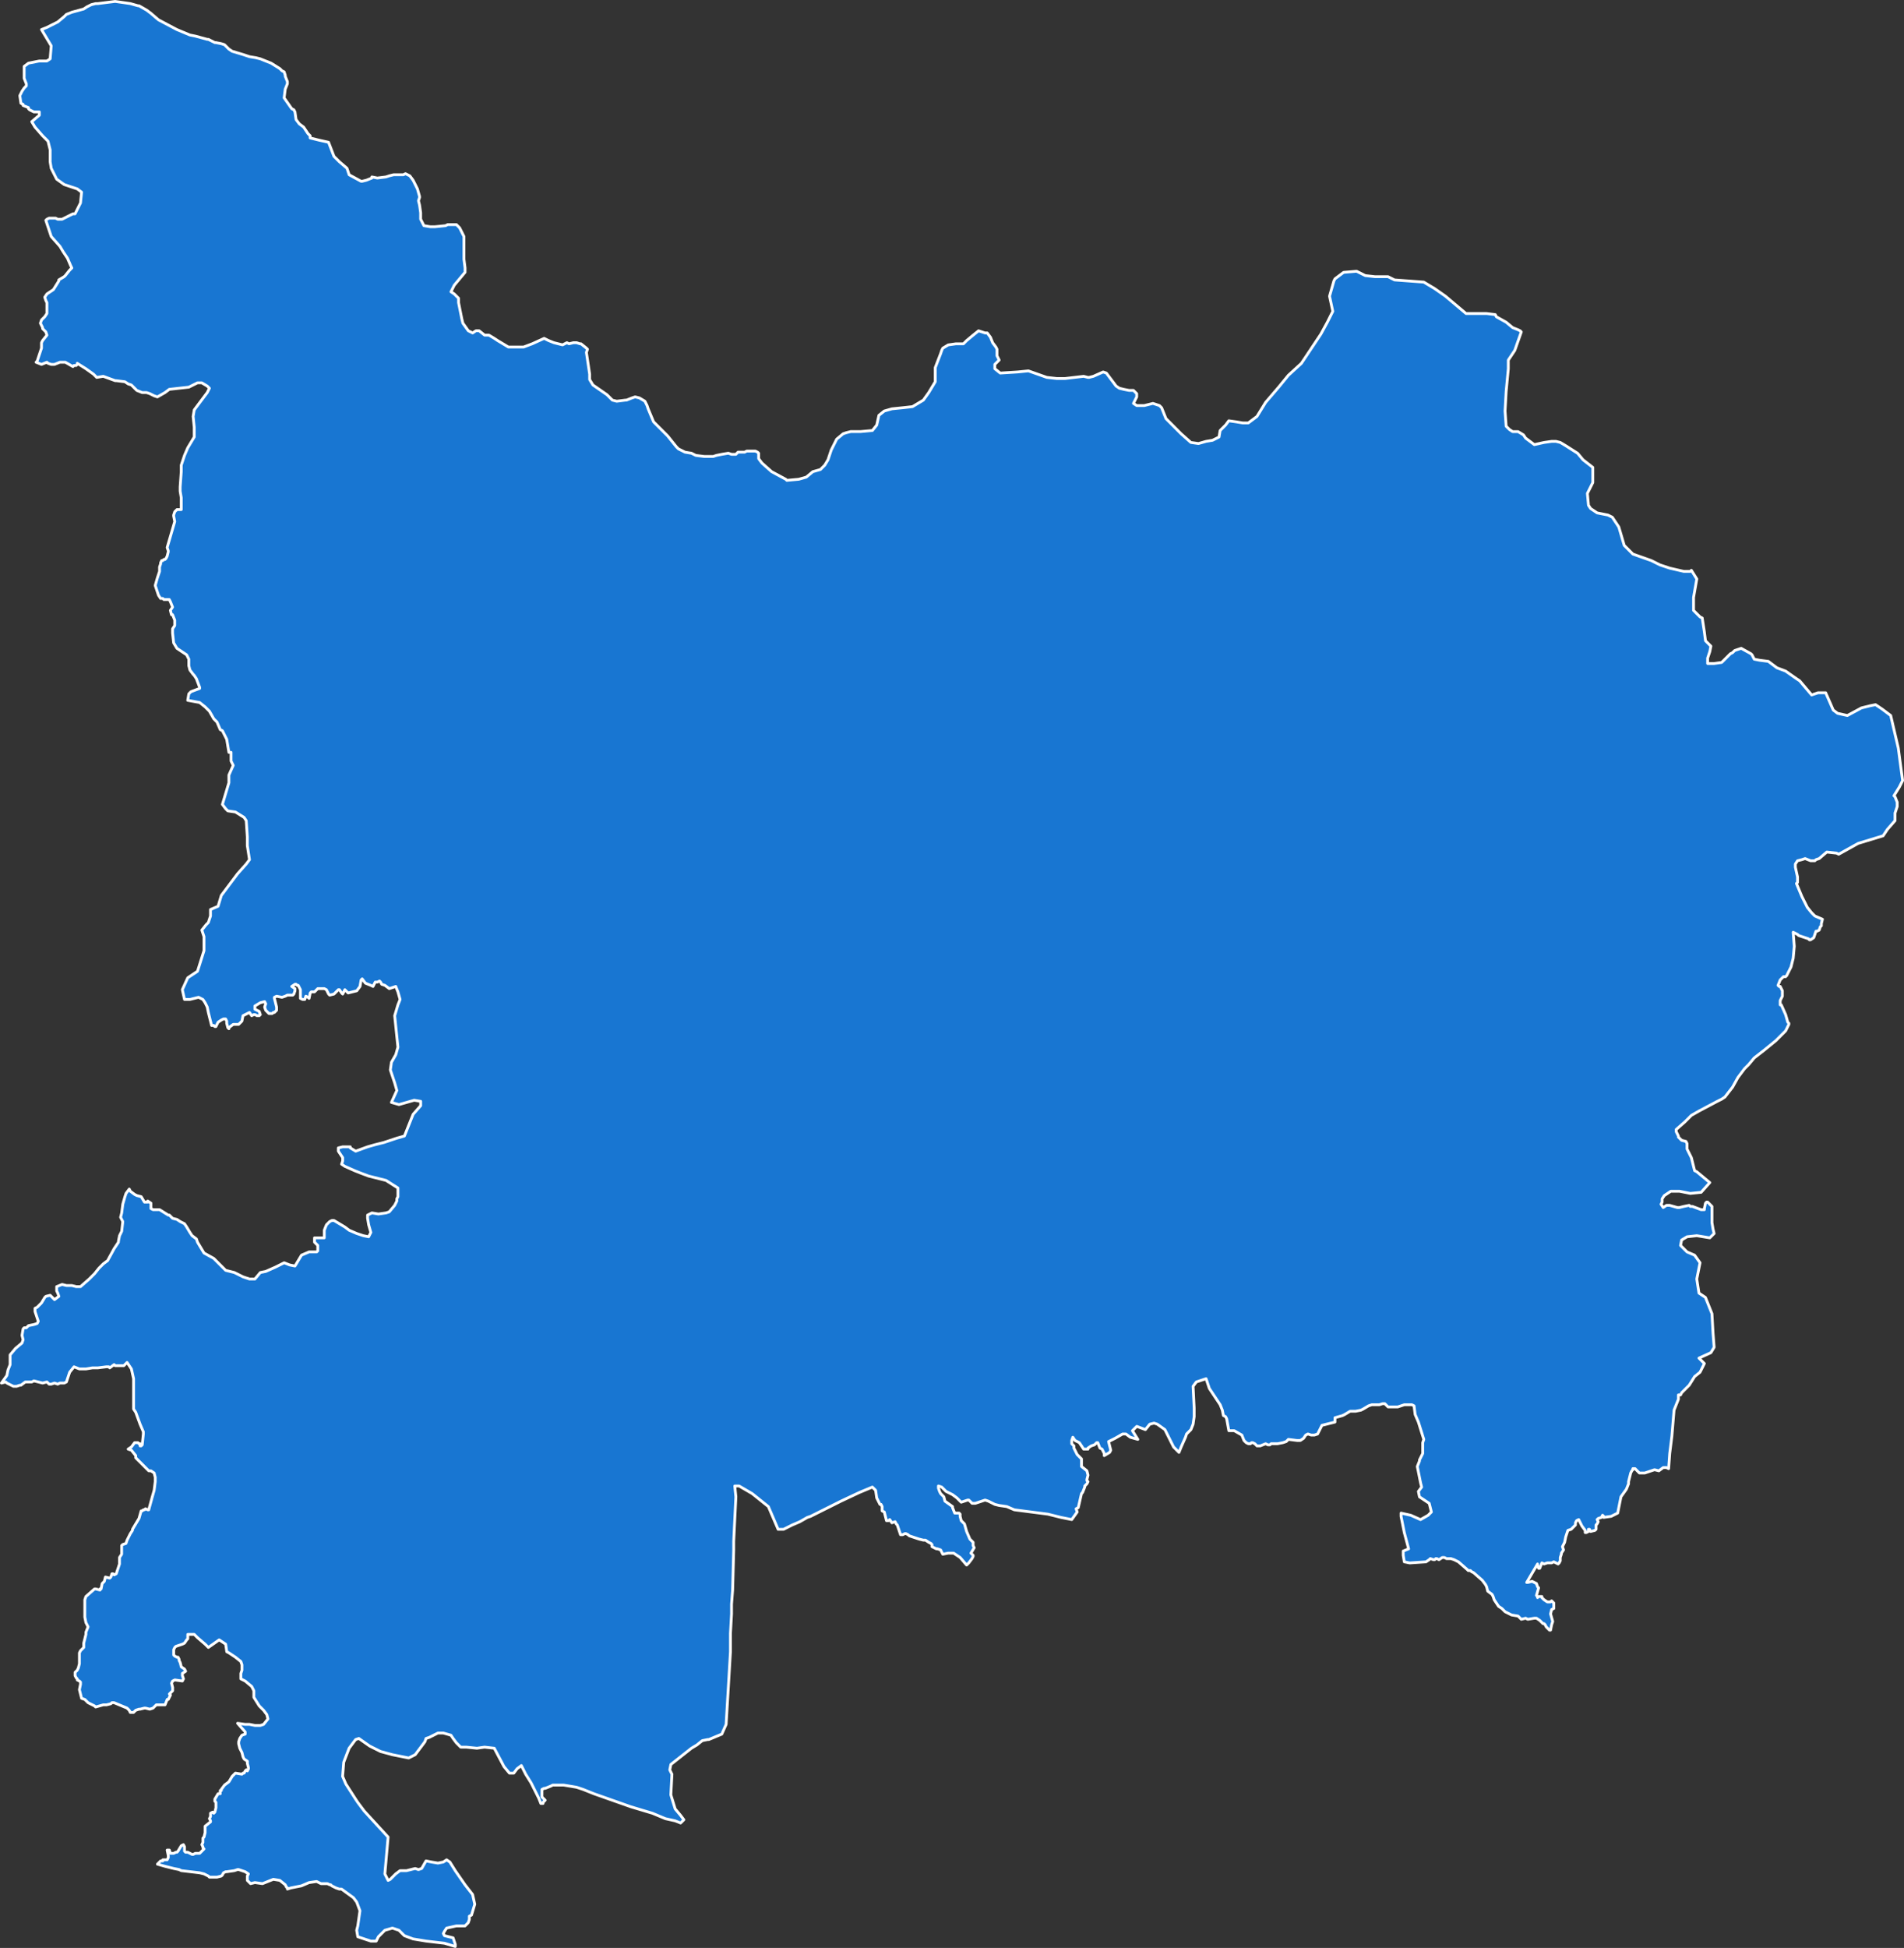 <svg xmlns="http://www.w3.org/2000/svg" width="340.488" height="348.238" viewBox="0 0 340.488 348.238">
  <rect x="0" y="0" width="340.488" height="348.238" fill="#333333" stroke="none"/>
  <path id="CDHU" d="M751.668,58.737l.969-.387.387-.194,1.162-.581.388-.194,1.162-.969.387-.387.969-.387,2.131-.581.581-.387.775-.387.775-.194h.387l3.1-.387,2.712.387,1.356.387h.194l1.356.775.775.581,1.356,1.162,3.293,1.744,2.325.969.969.194,2.131.581h.194l1.162.581h.194l.969.194.581.194.775.775.581.387,1.937.581,1.162.387,1.162.194.775.194,1.937.775,1.55.969.387.387.387.194.194.581v.194l.387.969v.387l-.387.969-.194,1.55,1.356,1.937.388.194.194.387.194,1.356.581.775.775.581.775,1.162.388.387v.387l1.55.387,1.744.387.969,2.518.387.387.581.581,1.356,1.162.387,1.162,2.131,1.162h.194l.775-.194.969-.387v-.194l.969.194,1.55-.194.581-.194.775-.194h1.744l.387-.194.775.387.581.775.775,1.55.387,1.356v.194l-.194.581.194.775.194,1.356v1.162l.194.387.388.775,1.162.194h.775l1.937-.194.387-.194h1.55l.581.581.775,1.55v4.068l.194,1.55v.775l-1.937,2.325-.581,1.162.581.387.775.775v.775l.581,2.906.194.775.969,1.356.775.387.581-.387h.581l.969.775h.775l.969.581.581.387,1.937,1.162h2.712l1.55-.581,2.131-.969.775.387.969.387,1.55.387.775-.387.387.194.775-.194h.581l.581.194h.194l.969.775.194.194-.194.581.581,3.875v.969l.581.969,2.518,1.744.969.969.775.194,1.55-.194h.194l.969-.387.581-.194.775.194.969.581.387.775.194.581.969,2.325.969.969,1.55,1.55,1.55,1.937.387.387,1.162.581,1.162.194.775.387,1.55.194h1.55l.581-.194.969-.194,1.162-.194.581.194h.775l.387-.387H877.4l.388-.194h1.55l.388.194.194.194v.969l.581.775,1.744,1.55,2.518,1.356.194.194,2.131-.194,1.356-.387,1.162-.969,1.356-.387.775-.775.581-.969.581-1.744.969-1.937,1.162-.969.581-.194.775-.194h1.744l2.131-.194.775-.969.387-1.744.969-.775,1.356-.387,1.937-.194,1.744-.194,1.937-1.162.969-1.356,1.162-1.937v-2.518l.969-2.518.194-.581.194-.387.969-.581,1.356-.194h1.356l.581-.581,1.162-.969.969-.775,1.162.387h.387l.581.775.387.969.581.775.194.387v1.162l.388.775-.775.775v.775l.969.775,3.1-.194,1.937-.194,3.293,1.162,1.744.194h1.55l3.293-.387.775.194H939l.775-.194,1.744-.775.581.194.581.775.581.775.581.775.581.387.775.194.969.194h.775l.581.581v.581l-.581,1.162.581.387h1.356l1.55-.387,1.162.387.387.387.775,1.937L955.467,131l1.744,1.55,1.356.194,1.356-.387,1.162-.194,1.162-.581.194-1.162.969-.969.581-.775,1.356.194,1.162.194h.969l1.55-1.162,1.55-2.518,2.325-2.712,1.744-2.131,2.325-2.131,1.937-2.906,1.55-2.325,1.162-2.131.969-1.937-.581-2.712.775-2.712.194-.387,1.55-1.162,2.325-.194,1.55.775,1.744.194h2.325l1.162.581,5.231.387,1.937,1.162,1.937,1.356,3.681,3.1h3.681l1.55.194.194.387,1.744.969,1.162.969.969.387.388.194.194.194-1.162,3.293-1.162,1.744v1.55l-.387,4.068-.194,3.487.194,2.712.581.581.581.387h.969l.969.581.388.581,1.55,1.162,1.744-.387,1.356-.194h.775l.775.194.969.581,2.131,1.356.969,1.162,1.744,1.356v2.712l-.969,1.937.194,2.131.388.581,1.162.775,1.937.387.775.387,1.162,1.744.969,3.293,1.55,1.55,3.293,1.162,1.55.775,1.744.581,2.518.581h1.162l.194-.194.969,1.55-.581,3.293v2.325l1.162,1.162.387.194.388,2.518.194,1.55.969.969-.194.969-.388,1.162v.969h1.162l1.356-.194,1.55-1.55.387-.194.387-.387.581-.194.581-.194,1.744.969.194.194.387.775.969.194,1.55.194,1.55,1.162,1.55.581,1.937,1.356.581.387,2.131,2.518,1.162-.387h1.356l1.356,3.1.775.581,1.744.387,2.518-1.356,1.55-.387.969-.194,1.162.775,1.55,1.162,1.356,5.812.775,5.812-.581,1.162-.969,1.55.194.194.388.969v.775l-.388,1.162v1.356l-1.356,1.55-.775,1.162-4.456,1.356-3.487,1.937-.387-.194-1.744-.194-1.356,1.162-.581.194-.194.194h-.775l-.969-.387-.581.194-.775.194-.387.581v.581l.387,1.744v.969l-.194.194.969,2.325.969,1.937.775.969.581.581,1.356.581-.194.775v.387l-.194.194-.194.581-.387.194h-.194l-.388,1.162-.581.387h-.194l-.194-.194-1.162-.387-.581-.194-.194-.194-.775-.387.194,2.518-.194,2.131-.387,1.55-.775,1.55-.194.194h-.387l-.581.581-.388.969.194.194h.194l.387.775v.969l-.387.775v.775h.194l.775,1.744.387,1.356.194.194v.194l-.581,1.162-1.744,1.744-2.131,1.743-1.744,1.356-.969,1.162-.775.775-1.162,1.55-.969,1.744-1.356,1.744-.581.387-.775.387-3.293,1.744-1.356.775-1.162,1.162-1.55,1.356v.387l.387.775v.194l.581.581.775.194.194.387v.969l.775,1.55.194.775.194.775.194.775.387.194,2.325,1.937-1.55,1.744-1.937.194-1.937-.387h-1.55l-1.162.775-.387.581v.581l-.194.387.387.581.581-.387h.581l1.356.387h.387l.775-.194.969-.194.194.194h.387l1.55.581h.581v-.194l.194-.969.194-.194h.194l.775.775v2.906l.194,1.162.194.775-.775.775-2.325-.387-1.744.194-.969.581-.194.969,1.162,1.162,1.356.581.969,1.356-.581,2.906.388,2.518,1.162.775,1.162,2.906.194,3.487.194,2.518-.581.969-2.131.969.969.969-.775,1.55-.969.775-.969,1.55-.969.969-.387.387-.194.387h-.387v.775l-.775,1.937-.387,4.649-.388,3.1-.194,2.712-.387-.194h-.581l-.775.581-.775-.194-1.744.581h-.969l-.194-.194-.581-.581h-.387v.194l-.194.194-.194.387-.387,1.55v.387l-.388.969-.969,1.356-.194.969-.387,1.937-1.162.581-1.356.194v-.194l-.194-.194-.194.387-.581.194-.194.194.194.387-.194.387-.194.194v.775l-.194.194-.775.194-.194-.387h-.194v.387l-.387.194h-.194v-.387l-.581-.775-.581-1.162-.387.194-.194.387v.387l-.775.775-.581.194-.387,1.162-.194.969-.194.387-.194.387.194.581-.387.581v.194l-.194.581v.581l-.194.387-.194.194-.775-.387-.387.194h-.775l-.581.194-.388-.194-.387.969h-.194l-.194-.581v-.194l-1.937,3.293h.194l.775-.194.387.194.387.194.194.581.194.194-.388,1.356.194.194v.194l.194-.194h.581v.194l.388.387.581.387h.581l.194-.194.194.194.194.194V341l-.387.194-.194.775.388,1.356-.194.581-.194.969h-.194l-.581-.581-.194-.387-.194-.194h-.194l-.194-.194-.194-.194-.194-.194-.581-.387h-.387l-1.162.194-.388-.194-.775.194-.387-.387-.194-.194-1.162-.194-1.162-.581-.581-.581-.581-.387-.775-1.162-.194-.581-.194-.387-.775-.581-.194-.775-.194-.387-.581-.775-1.55-1.356-.387-.194-.194-.194h-.388l-.194-.194-1.55-1.356-.775-.387-.581-.194h-.775l-.387-.194h-.387l-.581.387-.387-.194h-.194l-.194.194h-.194l-.581-.194-.194.194-.581.387-2.906.194-.969-.194-.194-1.162v-.775l.969-.387-.775-2.906-.581-2.906v-.581l1.744.387,1.744.775,1.356-.775.581-.581-.387-1.55-1.162-.775-.581-.387-.194-.969.581-.775-.194-.775-.387-1.937-.194-.969.387-.969v-.194l.388-.775.194-.387v-1.937l.194-.581-.969-3.1-.581-1.356-.194-1.55-.387-.194h-1.356l-1.162.387H992.47l-.581-.581H991.5l-.581.194h-1.356l-.581.194-.969.581-.387.194-.969.194h-.969l-.969.581-.387.194-1.356.387v.775l-2.325.581-.775,1.55L979.3,310h-.581l-.581-.194-.387.194-.387.581-.581.387H976.2l-1.55-.194-.388.387-.581.194-.969.194h-1.162l-.194.194h-.387l-.387-.194-.969.387h-.581l-.387-.387-.387-.194h-.194l-.194.194h-.388l-.387-.194-.387-.387-.387-.969-1.356-.775h-.969l-.388-2.131-.194-.387-.387-.194-.194-.969-.387-.969-1.937-2.906-.581-1.744-1.744.581-.581.775.194,3.875v1.55l-.194,1.356-.387.969-.775.775-.194.581-.775,1.744-.387.969-.969-.969-1.55-3.1-1.356-.969-.581-.194-.775.194-.775.969-1.55-.581-.775.775.969,1.55-1.356-.387-.775-.581h-.581l-1.356.775-1.162.581.387,1.55-.194.387-.969.581v-.387l-.388-.775-.387-.194-.387-.969h-.194l-.387.387-.581.194-.581.387v.194h-.775l-.775-1.162-.775-.387-.387-.581-.194.581v.581l.387.387v.387l.194.387.388.775.775.775v1.356l.969.775.194.775-.194.775v.194l.194.194-.194.387-.387.387v.194l-.387.969-.194.194-.581,2.518-.387.194.194.581-.969,1.356-1.937-.387-2.325-.581-6.005-.775-1.356-.581-1.356-.194-.775-.194-1.162-.581-.581-.194-1.744.581h-.581l-.581-.581H917.3l-1.162.387-.775-.775-.775-.581-1.162-.581-.775-.775-.581-.194v.387l.194.581.194.387.581.581.194.775,1.356.969v.194l.387.969h.775l.194.194v.387l.194.775.388.387.194.194.387,1.356.581,1.356.194.194.387.387v.581l.194.387-.581.969.387.387v.194l-.194.387-.581.775-.388.387-1.162-1.356-1.162-.775h-.969l-.969.194-.387-.775-.581-.194h-.194l-.775-.387v-.387l-.194-.194-.388-.194-.581-.387h-.388l-.775-.194-1.744-.581-.194-.194-.387-.194h-.194l-.387.194h-.387l-.581-1.743-.194-.194-.194-.387-.581.194-.387-.581-.194.194h-.387l-.387-1.55L902,323.56v-.775l-.194-.387h-.194l-.387-.775-.194-.387-.194-1.356-.581-.581-2.325.969-3.293,1.55-3.875,1.937-1.55.775-.581.194-1.356.775-1.356.581-1.55.775H883.4l-1.744-4.068-2.906-2.325-2.325-1.356h-.775l.194,1.937-.387,7.943v1.55l-.194,7.168-.194,2.518v1.744l-.194,3.487v3.293l-.775,12.98-.775,1.743-2.325.969h-.194l-.969.194-.969.775-.969.581-3.681,2.906-.194.969.387.775-.194,3.681.775,2.518.969,1.162.581.775-.388.387-.194.194-.969-.387-1.744-.387-2.325-.969-3.875-1.162-6.587-2.325-1.937-.775-1.162-.387-2.325-.387h-1.937l-.387.194-.969.387h-.194l-.387.194V374.7l.194.194.194.194.194.194-.194.194-.194.194v.194h-.387l-.387-.969-.387-.775-.969-1.937-.969-1.55-.775-1.55-.775.581-.581.775h-.775l-.969-1.162-1.744-3.293-1.744-.194-1.356.194-1.937-.194h-.969l-.775-.775-.581-.775-.387-.581-1.356-.387h-.969l-1.55.775-.581.194-.194.581-1.744,2.325-1.162.581-2.906-.581-2.131-.581-1.937-.969-1.937-1.356-.581.194-1.162,1.55-.969,2.518-.194,2.518.581,1.356,1.744,2.712.387.581,1.162,1.55,4.262,4.649-.581,6.587.581,1.162.387-.194.969-.969.775-.581h1.162l1.55-.387.581.194.581-.194.775-1.356.969.194,1.162.194.969-.194.581-.387.581.387.969,1.55,1.744,2.518,1.356,1.744.388,1.743-.581,1.937-.387.194v.581l-.194.581-.581.581h-1.55l-1.744.387-.387.581-.194.387.194.387.775.194.775.194.387,1.162v.387l-1.937-.581-3.293-.387-2.325-.387-1.55-.581-.969-.969-1.162-.387-1.356.387-1.162,1.162-.387.775h-.969l-2.325-.775-.194-1.162.194-.775.194-1.356.194-1.356-.581-1.55-.581-.775-2.131-1.55h-.387l-.581-.194-.775-.387-.194-.194H803.2l-.387-.194H801.65l-.775-.387-1.356.194-1.356.581-1.937.387-.581.194v-.194l-.194-.194-.194-.387-.969-.775-1.162-.194-1.937.775-1.356-.194-.775.194-.387-.387-.194-.194v-.775l.194-.387-.581-.387-1.162-.387h-.194l-.581.194-1.356.194H784.6l-.387.194-.194.387-.194.194-.775.194H781.7l-.194-.194-.387-.194-.388-.194-.775-.194-3.293-.387-.387-.194-.969-.194-1.55-.387-1.356-.387.194-.194.387-.387h.388v-.194h.775l.194-.387v-.387l-.194-.969h.387l.194.581h.581l.387-.194h.194l.194-.194.581-.969.387-.194.194.387v.775l.194.194h.387l.775.387h.194l.387-.194h.775l.775-.775-.194-.194v-.194l-.194-.387.194-.387v-.775l.194-.194.194-.775v-1.162l.969-.775v-.194l-.194-.387.194-.387v-.581l.387-.194.194.194.194-.194.194-.775v-.969l-.194-.194v-.387l.581-.969h.388v-.581h.194v-.194l.581-.775.775-.581.581-.969.581-.581,1.162.194.194-.194h.194l.194-.387.194-.194.194.194.194-.387v-.194l-.194-.775v-.387l-.581-.387-.194-.387-.194-.775-.388-.775-.194-.775v-.387l.194-.581.388-.581.581-.194v-.387l-1.356-1.55,1.356.194h.775l.969.194h.969l.581-.194.775-.969-.194-.775-.581-.775-.775-.775-.969-1.55v-1.162l-.387-.775-1.162-.969-.775-.387v-.969l.194-.581v-.969l-.194-.581-.969-.775-1.162-.775-.387-.194-.194-1.356-1.162-.775-1.937,1.356-.581-.581-1.356-1.162-.581-.581h-1.162v.775l-.194.194-.387.581-.387.194-1.162.387-.194.194-.194.387v.969l.194.194.387.194h.194l.194.387v.194l.194.387.194.775.581.387.194.387-.581.387v.387l.194.581-.194.387-1.356-.194-.387.194-.194.387.194.775v.581l-.581.581.194.194-.387.775h-.194l-.387.969H772.2l-.581.581-.581.194-.775-.194h-.194l-.775.194H769.1l-.581.194-.387.387h-.581l-.194-.387-.387-.387-2.325-.969h-.387l-.194.194-.775.194h-.581l-1.356.387-.194-.194L760,357.849l-.581-.581-.581-.194-.388-1.55.194-.969v-.387l-.194-.194-.387-.194v-.194l-.194-.194-.194-.387v-.581l.387-.387.194-.387.194-.775v-1.937l.194-.387.581-.581v-.775l.387-1.55v-.387l.387-.969-.194-.387-.194-.387-.194-.969v-3.1l.194-.581,1.55-1.356h.194l.775.194v-.194h.194l.194-.969.387-.387.194-.775.775.194.194-.194.194-.581h.194l.194.194.387-.194.581-1.744V331.89l.387-.581v-1.55l.194-.194.581-.194.194-.581.581-1.162.387-.581v-.194l1.162-1.937.387-1.356h.194l.194-.194h.194l.194-.194.387.194h.194l.581-2.131.387-1.356.194-1.55v-.775l-.194-.775-.581-.387h-.387l-.969-.969-1.356-1.356v-.387l-.775-.969-.581-.194.581-.387.581-.775h.581l.194.194h.194v.387h.194l.194-.194.194-1.937v-.387l-.581-1.356-.775-2.131-.387-.581v-5.424l-.387-1.743-.775-1.162-.581.581h-1.55l-.194-.194-.775.581-.194-.194h-.387l-1.55.194h-.969l-1.162.194h-1.162l-.969-.387-.775.969-.581,1.743-.387.194h-.775l-.387.194-.581-.194-.581.194h-.387l-.387-.387-.775.194-1.55-.387-.387.194h-1.162l-.775.581h-.194l-.581.194h-.581l-1.162-.581-.194-.194-.775.194.969-1.356.194-.969.387-.969v-1.744l.969-1.162,1.162-.969.194-.581-.194-.775.194-1.162.194-.194h.387l.387-.387.969-.194.581-.194.194-.387-.581-1.744v-.581l.387-.194.775-.775.581-.969.194-.194.775-.194.775.775.775-.581-.194-.581-.194-.387v-.775l.969-.387.775.194h.969l.775.194h.775l1.55-1.356.969-.969.775-.969.775-.775.775-.581,1.162-2.131.775-1.162v-.194l.194-.969.387-.775.194-1.744-.388-.775.194-.775.194-1.55.387-1.356.194-.581.581-.775.194.387.775.581.387.194.775.194.581.969h.581v-.194l.581.387v.969l.387.194h1.162l1.55.969h.194l.581.581.775.194.581.387.775.387.387.581.581.969.387.581.775.581.194.581,1.162,1.937,1.744.969,1.55,1.55.581.581,1.55.387,1.55.775,1.162.387h.969l.969-1.162.969-.194,1.744-.775,1.162-.581.387-.194.969.387.969.194,1.162-1.937,1.356-.581h1.356l.194-.194V276.1l-.581-.581v-.775h1.744v-1.356l.388-.969.581-.581.388-.194h.387l1.937,1.162.775.581,1.356.581,1.162.387.969.194.387-.775-.387-1.356-.194-1.162v-.581l.775-.387,1.162.194,1.356-.194.581-.194.969-1.162.388-.775v-.387l.194-.387v-1.55l-2.131-1.356-3.1-.775-1.55-.581-.969-.387-1.744-.775-.581-.387.194-.581v-.581l-.775-1.162v-.581l.775-.194h1.356v.194l.969.581,2.131-.775,1.356-.387,1.55-.387,2.325-.775,1.356-.387,1.55-3.874,1.356-1.55v-.775l-1.162-.194-2.712.775-1.356-.387.969-2.131-.388-1.356-.775-2.325.194-1.356.775-1.356.387-1.356-.581-5.618.581-1.937.387-.969-.387-1.356-.387-.969-1.162.387-.775-.581-.581-.194-.194-.387-.194-.194-.387.194h-.387l-.388.775-.387-.194-.969-.387-.581-.775-.194.194-.194,1.162-.581.775-1.55.387-.581-.581-.194.387-.194.387-.194-.194-.387-.581h-.194l-.775.775-.775.194-.194-.194-.387-.775-.388-.194h-1.162l-.581.581h-.581l-.194.194-.194.969-.194-.194-.387-.194-.194.581h-.387l-.387-.194v-1.55l-.194-.387-.194-.387h-.194l-.194-.194H797l-.581.387.581.387v.387l-.194.581-.194.194h-.969l-.387.194-.581.194-.969-.194-.387.194v.194l.387,1.55v.581l-.387.387h-.194l-.194.194h-.581l-.581-.581-.194-.581.194-.581-.194-.387-.775.194-.969.581v.581l.775.387.194.581-.194.194h-.387l-.387-.194h-.194l-.387.194-.387-.581-.775.387-.387.194-.194.969-.581.581h-.969l-.775.581v.194l-.194-.194-.194-.775V236l-.194-.387h-.387l-.387.194-.581.387-.387.775h-.194l-.194-.194h-.387l-.581-2.325-.194-.969-.387-.775-.387-.581-.775-.387-1.55.387h-.969l-.388-1.743.969-2.131,1.744-1.162,1.162-3.681v-2.518l-.387-1.162.775-.969.387-.387.387-1.162v-1.162l1.356-.581.581-1.937,1.744-2.325,1.162-1.55,1.55-1.744.581-.775-.388-2.518v-1.55l-.194-2.906-.387-.581-1.55-.969-1.356-.194-.388-.387-.581-.775,1.162-3.875V192.02l.775-1.744-.388-.775v-1.55h-.387l-.387-2.325-.581-1.162-.194-.387-.388-.194-.581-1.356-.581-.581-.775-1.356-.775-.775-.969-.775-2.131-.387.194-1.162.387-.387,1.55-.581v-.194l-.581-1.55-.387-.581L778.79,174l-.581-.775-.194-.775v-1.162l-.194-.387-.194-.387-1.162-.775-.581-.387-.581-.969-.194-1.744v-.775l.387-.581v-.969l-.387-.969h-.194l-.194-.775.387-.581-.387-.969-.194-.387h-.969l-.194-.194h-.387l-.387-.581-.581-1.744.387-1.356.388-1.162v-.775l.194-.581v-.194l.194-.387h.194l.194-.194h.194l.194-.194.194-.387.194-.775v-.194l-.194-.581,1.356-4.649-.194-.969v-.194l.194-.581.387-.387h.775v-2.131l-.194-1.162v-.775l.194-2.712v-1.162l.581-1.744.581-1.356,1.162-1.937v-1.744l-.194-1.937.194-1.162.581-.775,1.744-2.325.194-.387.194-.387-.194-.194-.194-.194-.969-.581h-.775l-.387.194-.388.194-.775.387-3.487.387-.775.581-1.356.775-.581-.194-.775-.387-.581-.194h-.775l-.969-.387-.387-.387-.581-.581-.581-.194-.581-.387-1.55-.194h-.194l-2.131-.775-1.162.194-.387-.387-.194-.194-1.356-.969-1.55-.969v.194l-.194.194h-.387l-.194.194-1.356-.775h-.969l-.969.387h-.581l-.581-.194-.194-.194-.969.387-.969-.387.194-.194.775-2.325v-.969l.194-.387.775-.969-.194-.581-.388-.387-.194-.194v-.194l-.387-.775.194-.581.387-.387.194-.194.387-.581v-1.937l-.194-.387-.194-.581.387-.581,1.162-.775.969-1.55v-.194l.969-.581.194-.194.775-.969.387-.387-.194-.387-.581-1.356-.388-.581-.387-.581-.581-.969-1.55-1.744L752.832,94l-.387-1.162.194-.194.387-.194h1.162l.387.194h.775l1.937-.969h.387l.775-1.55.194-.387.194-1.937-.775-.581-1.162-.387-1.162-.387-1.356-.969-.969-1.937-.194-1.162V80.241l-.387-1.55-.969-.969-1.356-1.55-.581-.969,1.356-1.162V73.46h-.969l-.775-.387-.194-.194v-.194l-.969-.387V72.1l-.387-.194-.194-1.356.387-.775.388-.581.387-.387v-.387l-.387-.969V65.324l.775-.581,1.937-.387h1.356l.581-.387.194-2.325-.581-.969-.581-.969-.581-.969Z" transform="translate(-744.25 -53.45)" fill="#1876d2" stroke="#fff" stroke-linecap="round" stroke-linejoin="round" stroke-width="0.5"/>
</svg>
